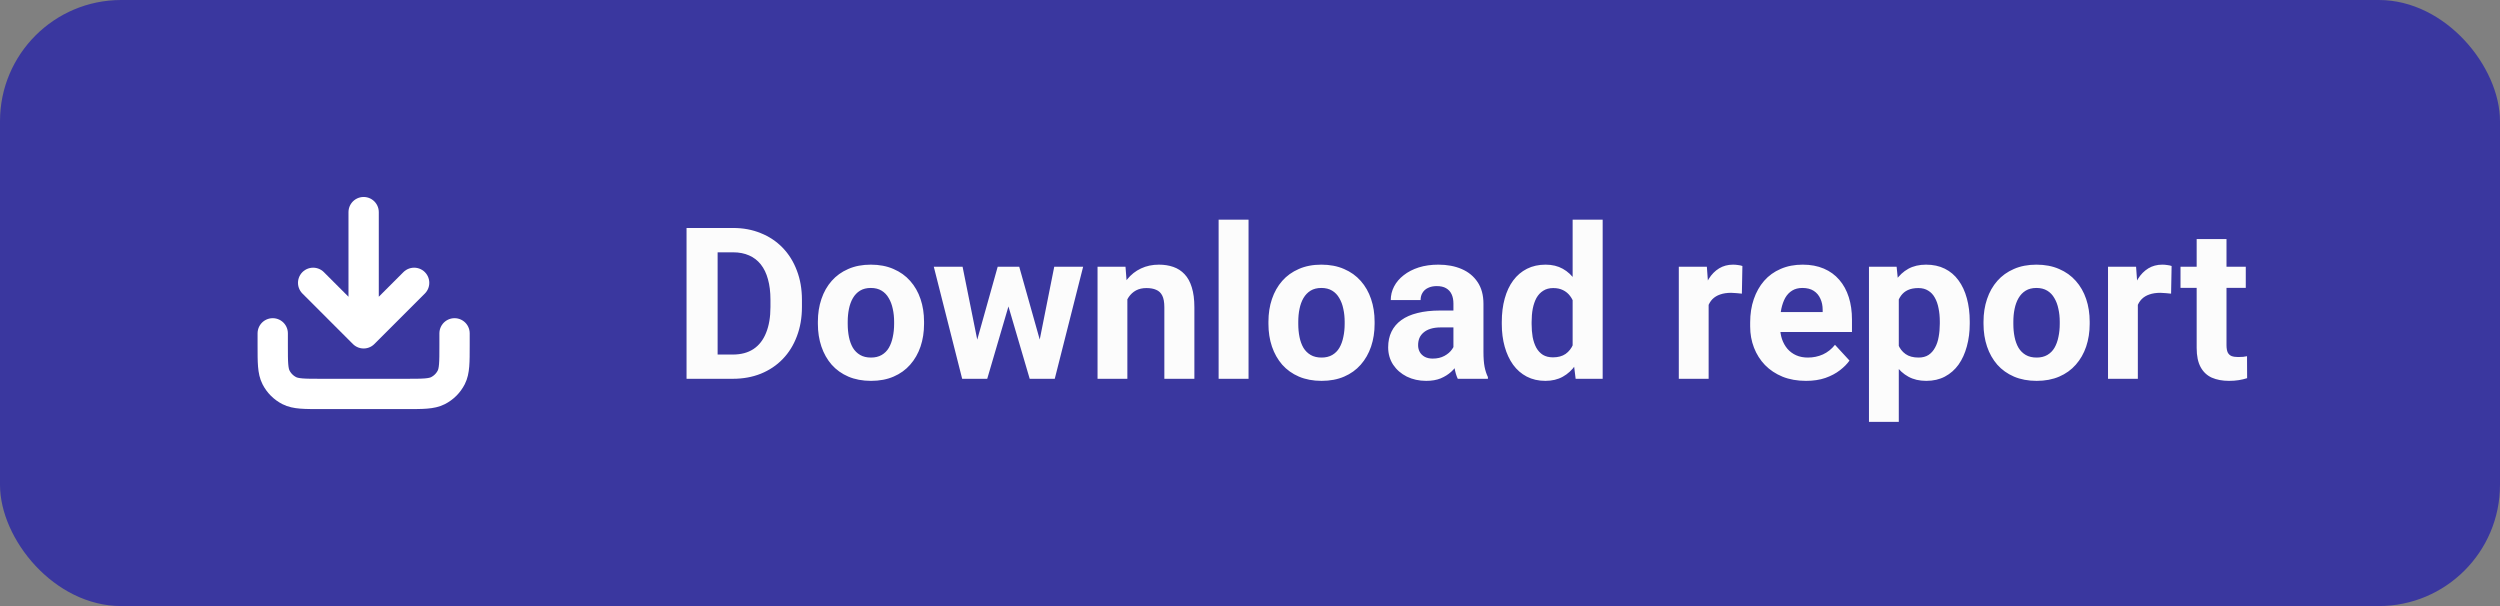 <svg width="165" height="40" viewBox="0 0 165 40" fill="none" xmlns="http://www.w3.org/2000/svg">
<rect x="0" y="0" width="165" height="40" fill="#808080" stroke="none"/>
<rect width="165" height="40" rx="8" fill="#3A379F"/>
<path d="M30 22V22.8C30 23.92 30 24.48 29.782 24.908C29.59 25.284 29.284 25.59 28.908 25.782C28.48 26 27.92 26 26.8 26H21.2C20.08 26 19.52 26 19.092 25.782C18.716 25.59 18.41 25.284 18.218 24.908C18 24.48 18 23.92 18 22.8V22M27.333 18.667L24 22M24 22L20.667 18.667M24 22V14" stroke="white" stroke-width="2" stroke-linecap="round" stroke-linejoin="round"/>
<path d="M48.368 25H46.201L46.215 23.4H48.368C48.906 23.4 49.359 23.28 49.728 23.038C50.098 22.792 50.376 22.434 50.562 21.965C50.754 21.495 50.85 20.928 50.85 20.263V19.777C50.85 19.267 50.795 18.818 50.685 18.431C50.581 18.043 50.423 17.717 50.214 17.453C50.004 17.189 49.747 16.991 49.441 16.858C49.136 16.722 48.785 16.653 48.389 16.653H46.16V15.047H48.389C49.054 15.047 49.662 15.161 50.214 15.389C50.77 15.612 51.251 15.933 51.656 16.352C52.062 16.772 52.374 17.273 52.593 17.856C52.816 18.435 52.928 19.08 52.928 19.791V20.263C52.928 20.969 52.816 21.614 52.593 22.197C52.374 22.781 52.062 23.282 51.656 23.701C51.255 24.116 50.774 24.437 50.214 24.665C49.658 24.888 49.043 25 48.368 25ZM47.363 15.047V25H45.312V15.047H47.363ZM53.98 21.377V21.233C53.98 20.691 54.058 20.192 54.213 19.736C54.368 19.276 54.593 18.877 54.89 18.54C55.186 18.203 55.55 17.941 55.983 17.754C56.416 17.562 56.913 17.467 57.474 17.467C58.034 17.467 58.533 17.562 58.971 17.754C59.408 17.941 59.775 18.203 60.071 18.54C60.372 18.877 60.6 19.276 60.755 19.736C60.91 20.192 60.987 20.691 60.987 21.233V21.377C60.987 21.915 60.91 22.414 60.755 22.874C60.6 23.33 60.372 23.729 60.071 24.07C59.775 24.408 59.41 24.67 58.977 24.856C58.545 25.043 58.048 25.137 57.487 25.137C56.927 25.137 56.428 25.043 55.99 24.856C55.557 24.67 55.19 24.408 54.89 24.07C54.593 23.729 54.368 23.33 54.213 22.874C54.058 22.414 53.98 21.915 53.98 21.377ZM55.949 21.233V21.377C55.949 21.687 55.977 21.976 56.031 22.245C56.086 22.514 56.172 22.751 56.291 22.956C56.414 23.157 56.574 23.314 56.77 23.428C56.965 23.542 57.205 23.599 57.487 23.599C57.761 23.599 57.995 23.542 58.191 23.428C58.387 23.314 58.545 23.157 58.663 22.956C58.782 22.751 58.868 22.514 58.923 22.245C58.982 21.976 59.012 21.687 59.012 21.377V21.233C59.012 20.933 58.982 20.65 58.923 20.386C58.868 20.117 58.779 19.88 58.656 19.675C58.538 19.465 58.38 19.301 58.185 19.183C57.989 19.064 57.752 19.005 57.474 19.005C57.196 19.005 56.959 19.064 56.763 19.183C56.571 19.301 56.414 19.465 56.291 19.675C56.172 19.88 56.086 20.117 56.031 20.386C55.977 20.65 55.949 20.933 55.949 21.233ZM64.31 23.086L65.848 17.604H67.099L66.695 19.757L65.157 25H64.111L64.31 23.086ZM63.53 17.604L64.631 23.079L64.733 25H63.503L61.63 17.604H63.53ZM68.507 22.99L69.58 17.604H71.487L69.614 25H68.391L68.507 22.99ZM67.269 17.604L68.801 23.045L69.013 25H67.96L66.422 19.764L66.032 17.604H67.269ZM74.406 19.183V25H72.438V17.604H74.283L74.406 19.183ZM74.119 21.042H73.586C73.586 20.495 73.657 20.003 73.798 19.565C73.939 19.123 74.137 18.747 74.393 18.438C74.648 18.123 74.951 17.884 75.302 17.72C75.657 17.551 76.054 17.467 76.491 17.467C76.838 17.467 77.154 17.517 77.441 17.617C77.728 17.717 77.975 17.877 78.18 18.096C78.389 18.314 78.549 18.604 78.658 18.964C78.772 19.324 78.829 19.764 78.829 20.283V25H76.847V20.276C76.847 19.948 76.801 19.693 76.71 19.511C76.619 19.328 76.484 19.201 76.307 19.128C76.133 19.05 75.919 19.012 75.664 19.012C75.4 19.012 75.17 19.064 74.974 19.169C74.782 19.274 74.623 19.42 74.495 19.606C74.372 19.789 74.279 20.003 74.215 20.249C74.151 20.495 74.119 20.759 74.119 21.042ZM82.404 14.5V25H80.429V14.5H82.404ZM83.717 21.377V21.233C83.717 20.691 83.794 20.192 83.949 19.736C84.104 19.276 84.33 18.877 84.626 18.54C84.922 18.203 85.287 17.941 85.72 17.754C86.153 17.562 86.649 17.467 87.21 17.467C87.77 17.467 88.269 17.562 88.707 17.754C89.144 17.941 89.511 18.203 89.808 18.54C90.108 18.877 90.336 19.276 90.491 19.736C90.646 20.192 90.724 20.691 90.724 21.233V21.377C90.724 21.915 90.646 22.414 90.491 22.874C90.336 23.33 90.108 23.729 89.808 24.07C89.511 24.408 89.147 24.67 88.714 24.856C88.281 25.043 87.784 25.137 87.224 25.137C86.663 25.137 86.164 25.043 85.727 24.856C85.294 24.67 84.927 24.408 84.626 24.07C84.33 23.729 84.104 23.33 83.949 22.874C83.794 22.414 83.717 21.915 83.717 21.377ZM85.686 21.233V21.377C85.686 21.687 85.713 21.976 85.768 22.245C85.822 22.514 85.909 22.751 86.027 22.956C86.15 23.157 86.31 23.314 86.506 23.428C86.702 23.542 86.941 23.599 87.224 23.599C87.497 23.599 87.732 23.542 87.928 23.428C88.124 23.314 88.281 23.157 88.399 22.956C88.518 22.751 88.605 22.514 88.659 22.245C88.718 21.976 88.748 21.687 88.748 21.377V21.233C88.748 20.933 88.718 20.65 88.659 20.386C88.605 20.117 88.516 19.88 88.393 19.675C88.274 19.465 88.117 19.301 87.921 19.183C87.725 19.064 87.488 19.005 87.21 19.005C86.932 19.005 86.695 19.064 86.499 19.183C86.308 19.301 86.15 19.465 86.027 19.675C85.909 19.88 85.822 20.117 85.768 20.386C85.713 20.65 85.686 20.933 85.686 21.233ZM95.926 23.332V20.037C95.926 19.8 95.887 19.597 95.81 19.429C95.732 19.256 95.611 19.121 95.447 19.025C95.288 18.93 95.08 18.882 94.825 18.882C94.606 18.882 94.417 18.921 94.258 18.998C94.098 19.071 93.975 19.178 93.889 19.319C93.802 19.456 93.759 19.618 93.759 19.805H91.79C91.79 19.49 91.863 19.192 92.009 18.909C92.155 18.627 92.367 18.378 92.644 18.164C92.922 17.945 93.253 17.774 93.636 17.651C94.023 17.528 94.456 17.467 94.935 17.467C95.509 17.467 96.019 17.562 96.466 17.754C96.912 17.945 97.263 18.232 97.519 18.615C97.778 18.998 97.908 19.477 97.908 20.051V23.216C97.908 23.621 97.933 23.954 97.983 24.214C98.034 24.469 98.106 24.692 98.202 24.884V25H96.213C96.117 24.799 96.044 24.549 95.994 24.248C95.949 23.943 95.926 23.637 95.926 23.332ZM96.186 20.495L96.199 21.609H95.099C94.839 21.609 94.613 21.639 94.422 21.698C94.231 21.758 94.073 21.842 93.95 21.951C93.827 22.056 93.736 22.179 93.677 22.32C93.622 22.462 93.595 22.616 93.595 22.785C93.595 22.954 93.633 23.106 93.711 23.243C93.788 23.375 93.9 23.48 94.046 23.558C94.192 23.631 94.363 23.667 94.559 23.667C94.855 23.667 95.112 23.608 95.331 23.489C95.55 23.371 95.718 23.225 95.837 23.052C95.96 22.879 96.024 22.715 96.028 22.56L96.548 23.394C96.475 23.58 96.375 23.774 96.247 23.975C96.124 24.175 95.967 24.364 95.775 24.542C95.584 24.715 95.354 24.859 95.085 24.973C94.816 25.082 94.497 25.137 94.128 25.137C93.659 25.137 93.232 25.043 92.85 24.856C92.471 24.665 92.171 24.403 91.947 24.07C91.728 23.733 91.619 23.35 91.619 22.922C91.619 22.535 91.692 22.19 91.838 21.89C91.984 21.589 92.198 21.336 92.481 21.131C92.768 20.921 93.125 20.764 93.554 20.659C93.982 20.55 94.479 20.495 95.044 20.495H96.186ZM103.794 23.387V14.5H105.776V25H103.992L103.794 23.387ZM99.118 21.391V21.247C99.118 20.682 99.182 20.169 99.31 19.709C99.437 19.244 99.624 18.845 99.87 18.513C100.116 18.18 100.419 17.922 100.779 17.74C101.139 17.558 101.549 17.467 102.01 17.467C102.443 17.467 102.821 17.558 103.145 17.74C103.473 17.922 103.751 18.182 103.979 18.52C104.211 18.852 104.398 19.246 104.539 19.702C104.68 20.153 104.783 20.648 104.847 21.186V21.5C104.783 22.015 104.68 22.494 104.539 22.936C104.398 23.378 104.211 23.765 103.979 24.098C103.751 24.426 103.473 24.681 103.145 24.863C102.816 25.046 102.434 25.137 101.996 25.137C101.536 25.137 101.126 25.043 100.766 24.856C100.41 24.67 100.109 24.408 99.863 24.07C99.622 23.733 99.437 23.337 99.31 22.881C99.182 22.425 99.118 21.928 99.118 21.391ZM101.087 21.247V21.391C101.087 21.696 101.11 21.981 101.155 22.245C101.205 22.509 101.285 22.744 101.395 22.949C101.508 23.15 101.654 23.307 101.832 23.421C102.014 23.53 102.235 23.585 102.495 23.585C102.832 23.585 103.11 23.51 103.329 23.359C103.548 23.204 103.714 22.992 103.828 22.724C103.947 22.455 104.015 22.145 104.033 21.794V20.898C104.02 20.611 103.979 20.354 103.91 20.126C103.846 19.894 103.751 19.695 103.623 19.531C103.5 19.367 103.345 19.24 103.158 19.148C102.976 19.057 102.759 19.012 102.509 19.012C102.254 19.012 102.035 19.071 101.853 19.189C101.67 19.303 101.522 19.461 101.408 19.661C101.299 19.862 101.217 20.099 101.162 20.372C101.112 20.641 101.087 20.933 101.087 21.247ZM112.77 19.217V25H110.801V17.604H112.653L112.77 19.217ZM114.998 17.556L114.964 19.381C114.868 19.367 114.752 19.356 114.615 19.347C114.483 19.333 114.362 19.326 114.253 19.326C113.975 19.326 113.733 19.363 113.528 19.436C113.328 19.504 113.159 19.606 113.022 19.743C112.89 19.88 112.79 20.046 112.722 20.242C112.658 20.438 112.621 20.662 112.612 20.912L112.216 20.789C112.216 20.311 112.264 19.871 112.359 19.47C112.455 19.064 112.594 18.711 112.776 18.41C112.963 18.109 113.191 17.877 113.46 17.713C113.729 17.549 114.036 17.467 114.383 17.467C114.492 17.467 114.604 17.476 114.718 17.494C114.832 17.508 114.925 17.528 114.998 17.556ZM119.195 25.137C118.621 25.137 118.106 25.046 117.65 24.863C117.195 24.676 116.807 24.419 116.488 24.091C116.174 23.763 115.932 23.382 115.764 22.949C115.595 22.512 115.511 22.047 115.511 21.555V21.281C115.511 20.721 115.59 20.208 115.75 19.743C115.91 19.278 116.137 18.875 116.434 18.533C116.734 18.191 117.099 17.929 117.527 17.747C117.956 17.56 118.439 17.467 118.977 17.467C119.501 17.467 119.965 17.553 120.371 17.727C120.777 17.9 121.116 18.146 121.39 18.465C121.668 18.784 121.877 19.167 122.019 19.613C122.16 20.055 122.23 20.547 122.23 21.09V21.91H116.352V20.598H120.296V20.447C120.296 20.174 120.246 19.93 120.146 19.716C120.05 19.497 119.904 19.324 119.708 19.196C119.512 19.069 119.261 19.005 118.956 19.005C118.696 19.005 118.473 19.062 118.286 19.176C118.099 19.29 117.947 19.449 117.828 19.654C117.714 19.859 117.628 20.101 117.568 20.379C117.514 20.652 117.486 20.953 117.486 21.281V21.555C117.486 21.851 117.527 22.124 117.609 22.375C117.696 22.626 117.817 22.842 117.972 23.024C118.131 23.207 118.323 23.348 118.546 23.448C118.774 23.549 119.031 23.599 119.318 23.599C119.674 23.599 120.004 23.53 120.31 23.394C120.619 23.252 120.886 23.04 121.109 22.758L122.066 23.797C121.911 24.02 121.7 24.234 121.431 24.439C121.166 24.645 120.847 24.813 120.474 24.945C120.1 25.073 119.674 25.137 119.195 25.137ZM125.32 19.025V27.844H123.352V17.604H125.177L125.32 19.025ZM130.003 21.22V21.363C130.003 21.901 129.939 22.4 129.812 22.86C129.688 23.321 129.506 23.722 129.265 24.064C129.023 24.401 128.722 24.665 128.362 24.856C128.007 25.043 127.597 25.137 127.132 25.137C126.681 25.137 126.289 25.046 125.956 24.863C125.623 24.681 125.343 24.426 125.115 24.098C124.892 23.765 124.712 23.38 124.575 22.942C124.438 22.505 124.334 22.035 124.261 21.534V21.158C124.334 20.62 124.438 20.128 124.575 19.682C124.712 19.23 124.892 18.841 125.115 18.513C125.343 18.18 125.621 17.922 125.949 17.74C126.282 17.558 126.672 17.467 127.118 17.467C127.588 17.467 128 17.556 128.355 17.733C128.715 17.911 129.016 18.166 129.258 18.499C129.504 18.832 129.688 19.228 129.812 19.689C129.939 20.149 130.003 20.659 130.003 21.22ZM128.027 21.363V21.22C128.027 20.905 128 20.616 127.945 20.352C127.895 20.083 127.813 19.848 127.699 19.648C127.59 19.447 127.444 19.292 127.262 19.183C127.084 19.069 126.868 19.012 126.612 19.012C126.343 19.012 126.113 19.055 125.922 19.142C125.735 19.228 125.582 19.354 125.464 19.518C125.345 19.682 125.257 19.878 125.197 20.105C125.138 20.333 125.102 20.591 125.088 20.878V21.828C125.111 22.165 125.174 22.468 125.279 22.737C125.384 23.002 125.546 23.211 125.765 23.366C125.983 23.521 126.271 23.599 126.626 23.599C126.886 23.599 127.104 23.542 127.282 23.428C127.46 23.309 127.604 23.148 127.713 22.942C127.827 22.737 127.907 22.5 127.952 22.231C128.002 21.963 128.027 21.673 128.027 21.363ZM130.912 21.377V21.233C130.912 20.691 130.99 20.192 131.145 19.736C131.299 19.276 131.525 18.877 131.821 18.54C132.118 18.203 132.482 17.941 132.915 17.754C133.348 17.562 133.845 17.467 134.405 17.467C134.966 17.467 135.465 17.562 135.902 17.754C136.34 17.941 136.707 18.203 137.003 18.54C137.304 18.877 137.532 19.276 137.687 19.736C137.841 20.192 137.919 20.691 137.919 21.233V21.377C137.919 21.915 137.841 22.414 137.687 22.874C137.532 23.33 137.304 23.729 137.003 24.07C136.707 24.408 136.342 24.67 135.909 24.856C135.476 25.043 134.979 25.137 134.419 25.137C133.858 25.137 133.359 25.043 132.922 24.856C132.489 24.67 132.122 24.408 131.821 24.07C131.525 23.729 131.299 23.33 131.145 22.874C130.99 22.414 130.912 21.915 130.912 21.377ZM132.881 21.233V21.377C132.881 21.687 132.908 21.976 132.963 22.245C133.018 22.514 133.104 22.751 133.223 22.956C133.346 23.157 133.505 23.314 133.701 23.428C133.897 23.542 134.136 23.599 134.419 23.599C134.692 23.599 134.927 23.542 135.123 23.428C135.319 23.314 135.476 23.157 135.595 22.956C135.713 22.751 135.8 22.514 135.854 22.245C135.914 21.976 135.943 21.687 135.943 21.377V21.233C135.943 20.933 135.914 20.65 135.854 20.386C135.8 20.117 135.711 19.88 135.588 19.675C135.469 19.465 135.312 19.301 135.116 19.183C134.92 19.064 134.683 19.005 134.405 19.005C134.127 19.005 133.89 19.064 133.694 19.183C133.503 19.301 133.346 19.465 133.223 19.675C133.104 19.88 133.018 20.117 132.963 20.386C132.908 20.65 132.881 20.933 132.881 21.233ZM141.098 19.217V25H139.129V17.604H140.981L141.098 19.217ZM143.326 17.556L143.292 19.381C143.196 19.367 143.08 19.356 142.943 19.347C142.811 19.333 142.69 19.326 142.581 19.326C142.303 19.326 142.062 19.363 141.856 19.436C141.656 19.504 141.487 19.606 141.351 19.743C141.218 19.88 141.118 20.046 141.05 20.242C140.986 20.438 140.95 20.662 140.94 20.912L140.544 20.789C140.544 20.311 140.592 19.871 140.688 19.47C140.783 19.064 140.922 18.711 141.104 18.41C141.291 18.109 141.519 17.877 141.788 17.713C142.057 17.549 142.365 17.467 142.711 17.467C142.82 17.467 142.932 17.476 143.046 17.494C143.16 17.508 143.253 17.528 143.326 17.556ZM148.221 17.604V18.998H143.914V17.604H148.221ZM144.98 15.778H146.949V22.771C146.949 22.986 146.977 23.15 147.031 23.264C147.09 23.378 147.177 23.457 147.291 23.503C147.405 23.544 147.549 23.564 147.722 23.564C147.845 23.564 147.954 23.56 148.05 23.551C148.15 23.537 148.234 23.523 148.303 23.51L148.31 24.959C148.141 25.014 147.959 25.057 147.763 25.089C147.567 25.121 147.35 25.137 147.113 25.137C146.68 25.137 146.302 25.066 145.979 24.925C145.66 24.779 145.413 24.547 145.24 24.227C145.067 23.909 144.98 23.489 144.98 22.97V15.778Z" fill="#FCFCFC"/>
</svg>
